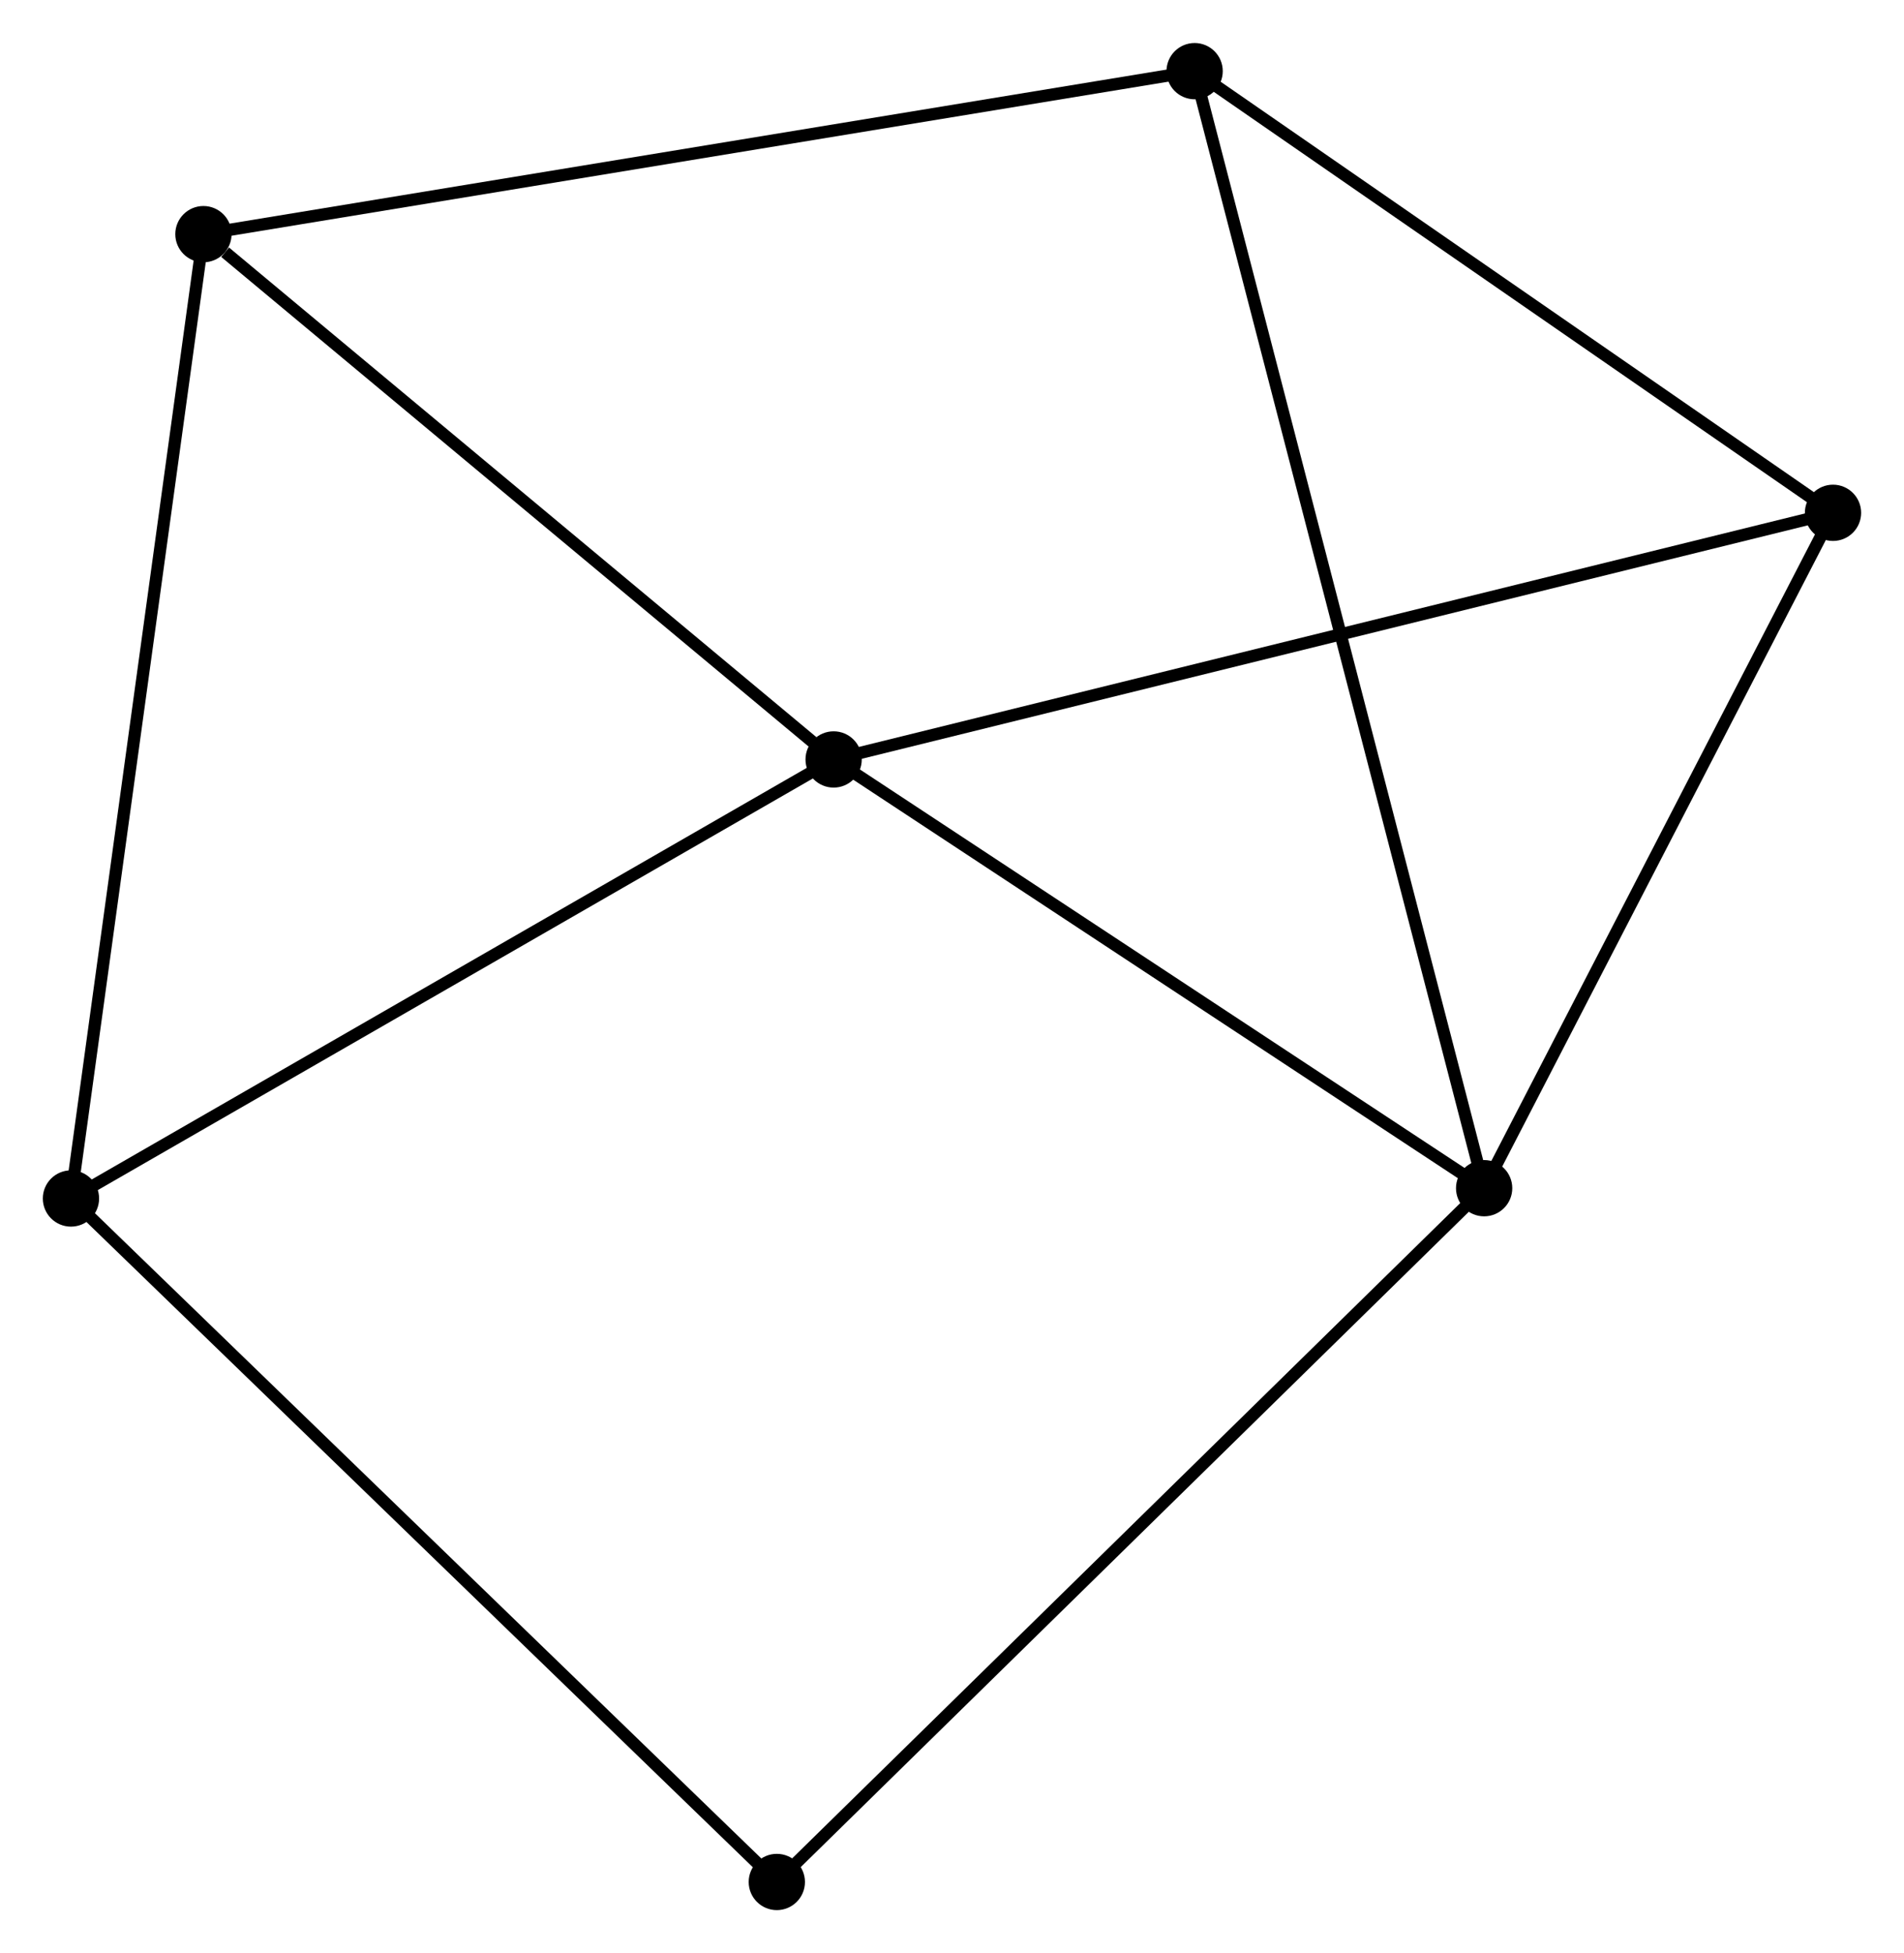 <?xml version="1.0" encoding="UTF-8" standalone="no"?>
<!DOCTYPE svg PUBLIC "-//W3C//DTD SVG 1.1//EN"
 "http://www.w3.org/Graphics/SVG/1.1/DTD/svg11.dtd">
<!-- Generated by graphviz version 2.36.0 (20140111.2315)
 -->
<!-- Title: %3 Pages: 1 -->
<svg width="156pt" height="160pt"
 viewBox="0.00 0.00 155.63 159.59" xmlns="http://www.w3.org/2000/svg" xmlns:xlink="http://www.w3.org/1999/xlink">
<g id="graph0" class="graph" transform="scale(1 1) rotate(0) translate(4 155.595)">
<title>%3</title>
<!-- 0 -->
<g id="node1" class="node"><title>0</title>
<ellipse fill="black" stroke="black" cx="64.14" cy="-93.542" rx="1.8" ry="1.8"/>
</g>
<!-- 1 -->
<g id="node2" class="node"><title>1</title>
<ellipse fill="black" stroke="black" cx="117.311" cy="-58.502" rx="1.8" ry="1.8"/>
</g>
<!-- 0&#45;&#45;1 -->
<g id="edge1" class="edge"><title>0&#45;&#45;1</title>
<path fill="none" stroke="black" d="M65.909,-92.376C73.982,-87.056 107.282,-65.111 115.481,-59.708"/>
</g>
<!-- 3 -->
<g id="node3" class="node"><title>3</title>
<ellipse fill="black" stroke="black" cx="1.8" cy="-57.66" rx="1.8" ry="1.8"/>
</g>
<!-- 0&#45;&#45;3 -->
<g id="edge2" class="edge"><title>0&#45;&#45;3</title>
<path fill="none" stroke="black" d="M62.341,-92.507C53.238,-87.267 12.328,-63.72 3.488,-58.632"/>
</g>
<!-- 4 -->
<g id="node4" class="node"><title>4</title>
<ellipse fill="black" stroke="black" cx="12.628" cy="-136.474" rx="1.8" ry="1.8"/>
</g>
<!-- 0&#45;&#45;4 -->
<g id="edge3" class="edge"><title>0&#45;&#45;4</title>
<path fill="none" stroke="black" d="M62.426,-94.97C54.605,-101.489 22.344,-128.376 14.401,-134.996"/>
</g>
<!-- 5 -->
<g id="node5" class="node"><title>5</title>
<ellipse fill="black" stroke="black" cx="145.827" cy="-113.699" rx="1.8" ry="1.8"/>
</g>
<!-- 0&#45;&#45;5 -->
<g id="edge4" class="edge"><title>0&#45;&#45;5</title>
<path fill="none" stroke="black" d="M66.159,-94.04C77.461,-96.829 132.762,-110.475 143.879,-113.218"/>
</g>
<!-- 1&#45;&#45;5 -->
<g id="edge6" class="edge"><title>1&#45;&#45;5</title>
<path fill="none" stroke="black" d="M118.26,-60.338C122.589,-68.719 140.449,-103.288 144.846,-111.799"/>
</g>
<!-- 2 -->
<g id="node6" class="node"><title>2</title>
<ellipse fill="black" stroke="black" cx="93.647" cy="-149.795" rx="1.8" ry="1.8"/>
</g>
<!-- 1&#45;&#45;2 -->
<g id="edge5" class="edge"><title>1&#45;&#45;2</title>
<path fill="none" stroke="black" d="M116.817,-60.409C113.737,-72.29 97.21,-136.048 94.138,-147.899"/>
</g>
<!-- 6 -->
<g id="node7" class="node"><title>6</title>
<ellipse fill="black" stroke="black" cx="59.496" cy="-1.8" rx="1.8" ry="1.8"/>
</g>
<!-- 1&#45;&#45;6 -->
<g id="edge7" class="edge"><title>1&#45;&#45;6</title>
<path fill="none" stroke="black" d="M115.882,-57.1C107.953,-49.324 69.421,-11.534 61.088,-3.361"/>
</g>
<!-- 3&#45;&#45;4 -->
<g id="edge10" class="edge"><title>3&#45;&#45;4</title>
<path fill="none" stroke="black" d="M2.068,-59.608C3.566,-70.513 10.896,-123.868 12.37,-134.594"/>
</g>
<!-- 3&#45;&#45;6 -->
<g id="edge11" class="edge"><title>3&#45;&#45;6</title>
<path fill="none" stroke="black" d="M3.226,-56.279C11.139,-48.618 49.591,-11.39 57.908,-3.338"/>
</g>
<!-- 2&#45;&#45;4 -->
<g id="edge8" class="edge"><title>2&#45;&#45;4</title>
<path fill="none" stroke="black" d="M91.644,-149.466C80.435,-147.623 25.586,-138.604 14.561,-136.792"/>
</g>
<!-- 2&#45;&#45;5 -->
<g id="edge9" class="edge"><title>2&#45;&#45;5</title>
<path fill="none" stroke="black" d="M95.383,-148.594C103.305,-143.114 135.985,-120.507 144.031,-114.942"/>
</g>
</g>
</svg>
